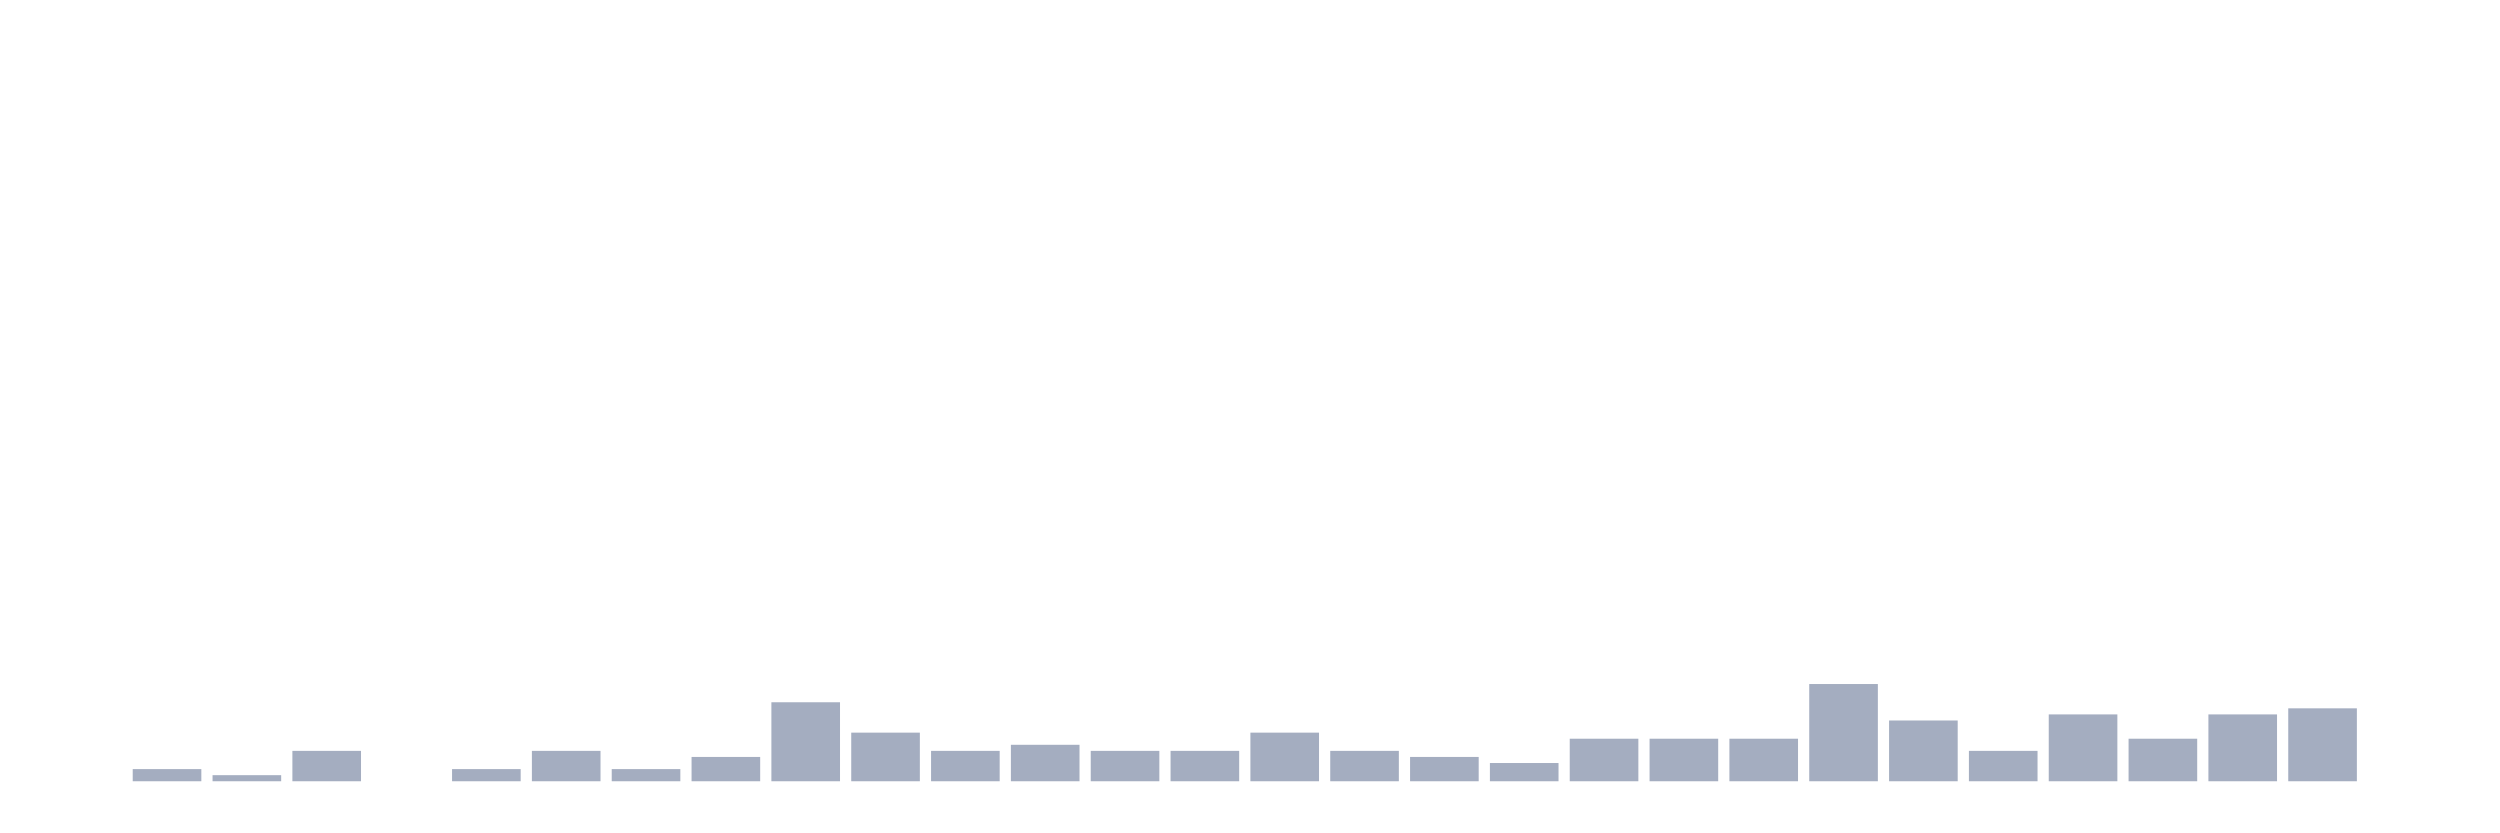 <svg xmlns="http://www.w3.org/2000/svg" viewBox="0 0 480 160"><g transform="translate(10,10)"><rect class="bar" x="0.153" width="13.175" y="140" height="0" fill="rgb(164,173,192)"></rect><rect class="bar" x="15.482" width="13.175" y="137.667" height="2.333" fill="rgb(164,173,192)"></rect><rect class="bar" x="30.81" width="13.175" y="138.833" height="1.167" fill="rgb(164,173,192)"></rect><rect class="bar" x="46.138" width="13.175" y="134.167" height="5.833" fill="rgb(164,173,192)"></rect><rect class="bar" x="61.466" width="13.175" y="140" height="0" fill="rgb(164,173,192)"></rect><rect class="bar" x="76.794" width="13.175" y="137.667" height="2.333" fill="rgb(164,173,192)"></rect><rect class="bar" x="92.123" width="13.175" y="134.167" height="5.833" fill="rgb(164,173,192)"></rect><rect class="bar" x="107.451" width="13.175" y="137.667" height="2.333" fill="rgb(164,173,192)"></rect><rect class="bar" x="122.779" width="13.175" y="135.333" height="4.667" fill="rgb(164,173,192)"></rect><rect class="bar" x="138.107" width="13.175" y="124.833" height="15.167" fill="rgb(164,173,192)"></rect><rect class="bar" x="153.436" width="13.175" y="130.667" height="9.333" fill="rgb(164,173,192)"></rect><rect class="bar" x="168.764" width="13.175" y="134.167" height="5.833" fill="rgb(164,173,192)"></rect><rect class="bar" x="184.092" width="13.175" y="133" height="7" fill="rgb(164,173,192)"></rect><rect class="bar" x="199.42" width="13.175" y="134.167" height="5.833" fill="rgb(164,173,192)"></rect><rect class="bar" x="214.748" width="13.175" y="134.167" height="5.833" fill="rgb(164,173,192)"></rect><rect class="bar" x="230.077" width="13.175" y="130.667" height="9.333" fill="rgb(164,173,192)"></rect><rect class="bar" x="245.405" width="13.175" y="134.167" height="5.833" fill="rgb(164,173,192)"></rect><rect class="bar" x="260.733" width="13.175" y="135.333" height="4.667" fill="rgb(164,173,192)"></rect><rect class="bar" x="276.061" width="13.175" y="136.5" height="3.5" fill="rgb(164,173,192)"></rect><rect class="bar" x="291.39" width="13.175" y="131.833" height="8.167" fill="rgb(164,173,192)"></rect><rect class="bar" x="306.718" width="13.175" y="131.833" height="8.167" fill="rgb(164,173,192)"></rect><rect class="bar" x="322.046" width="13.175" y="131.833" height="8.167" fill="rgb(164,173,192)"></rect><rect class="bar" x="337.374" width="13.175" y="121.333" height="18.667" fill="rgb(164,173,192)"></rect><rect class="bar" x="352.702" width="13.175" y="128.333" height="11.667" fill="rgb(164,173,192)"></rect><rect class="bar" x="368.031" width="13.175" y="134.167" height="5.833" fill="rgb(164,173,192)"></rect><rect class="bar" x="383.359" width="13.175" y="127.167" height="12.833" fill="rgb(164,173,192)"></rect><rect class="bar" x="398.687" width="13.175" y="131.833" height="8.167" fill="rgb(164,173,192)"></rect><rect class="bar" x="414.015" width="13.175" y="127.167" height="12.833" fill="rgb(164,173,192)"></rect><rect class="bar" x="429.344" width="13.175" y="126" height="14" fill="rgb(164,173,192)"></rect><rect class="bar" x="444.672" width="13.175" y="140" height="0" fill="rgb(164,173,192)"></rect></g></svg>